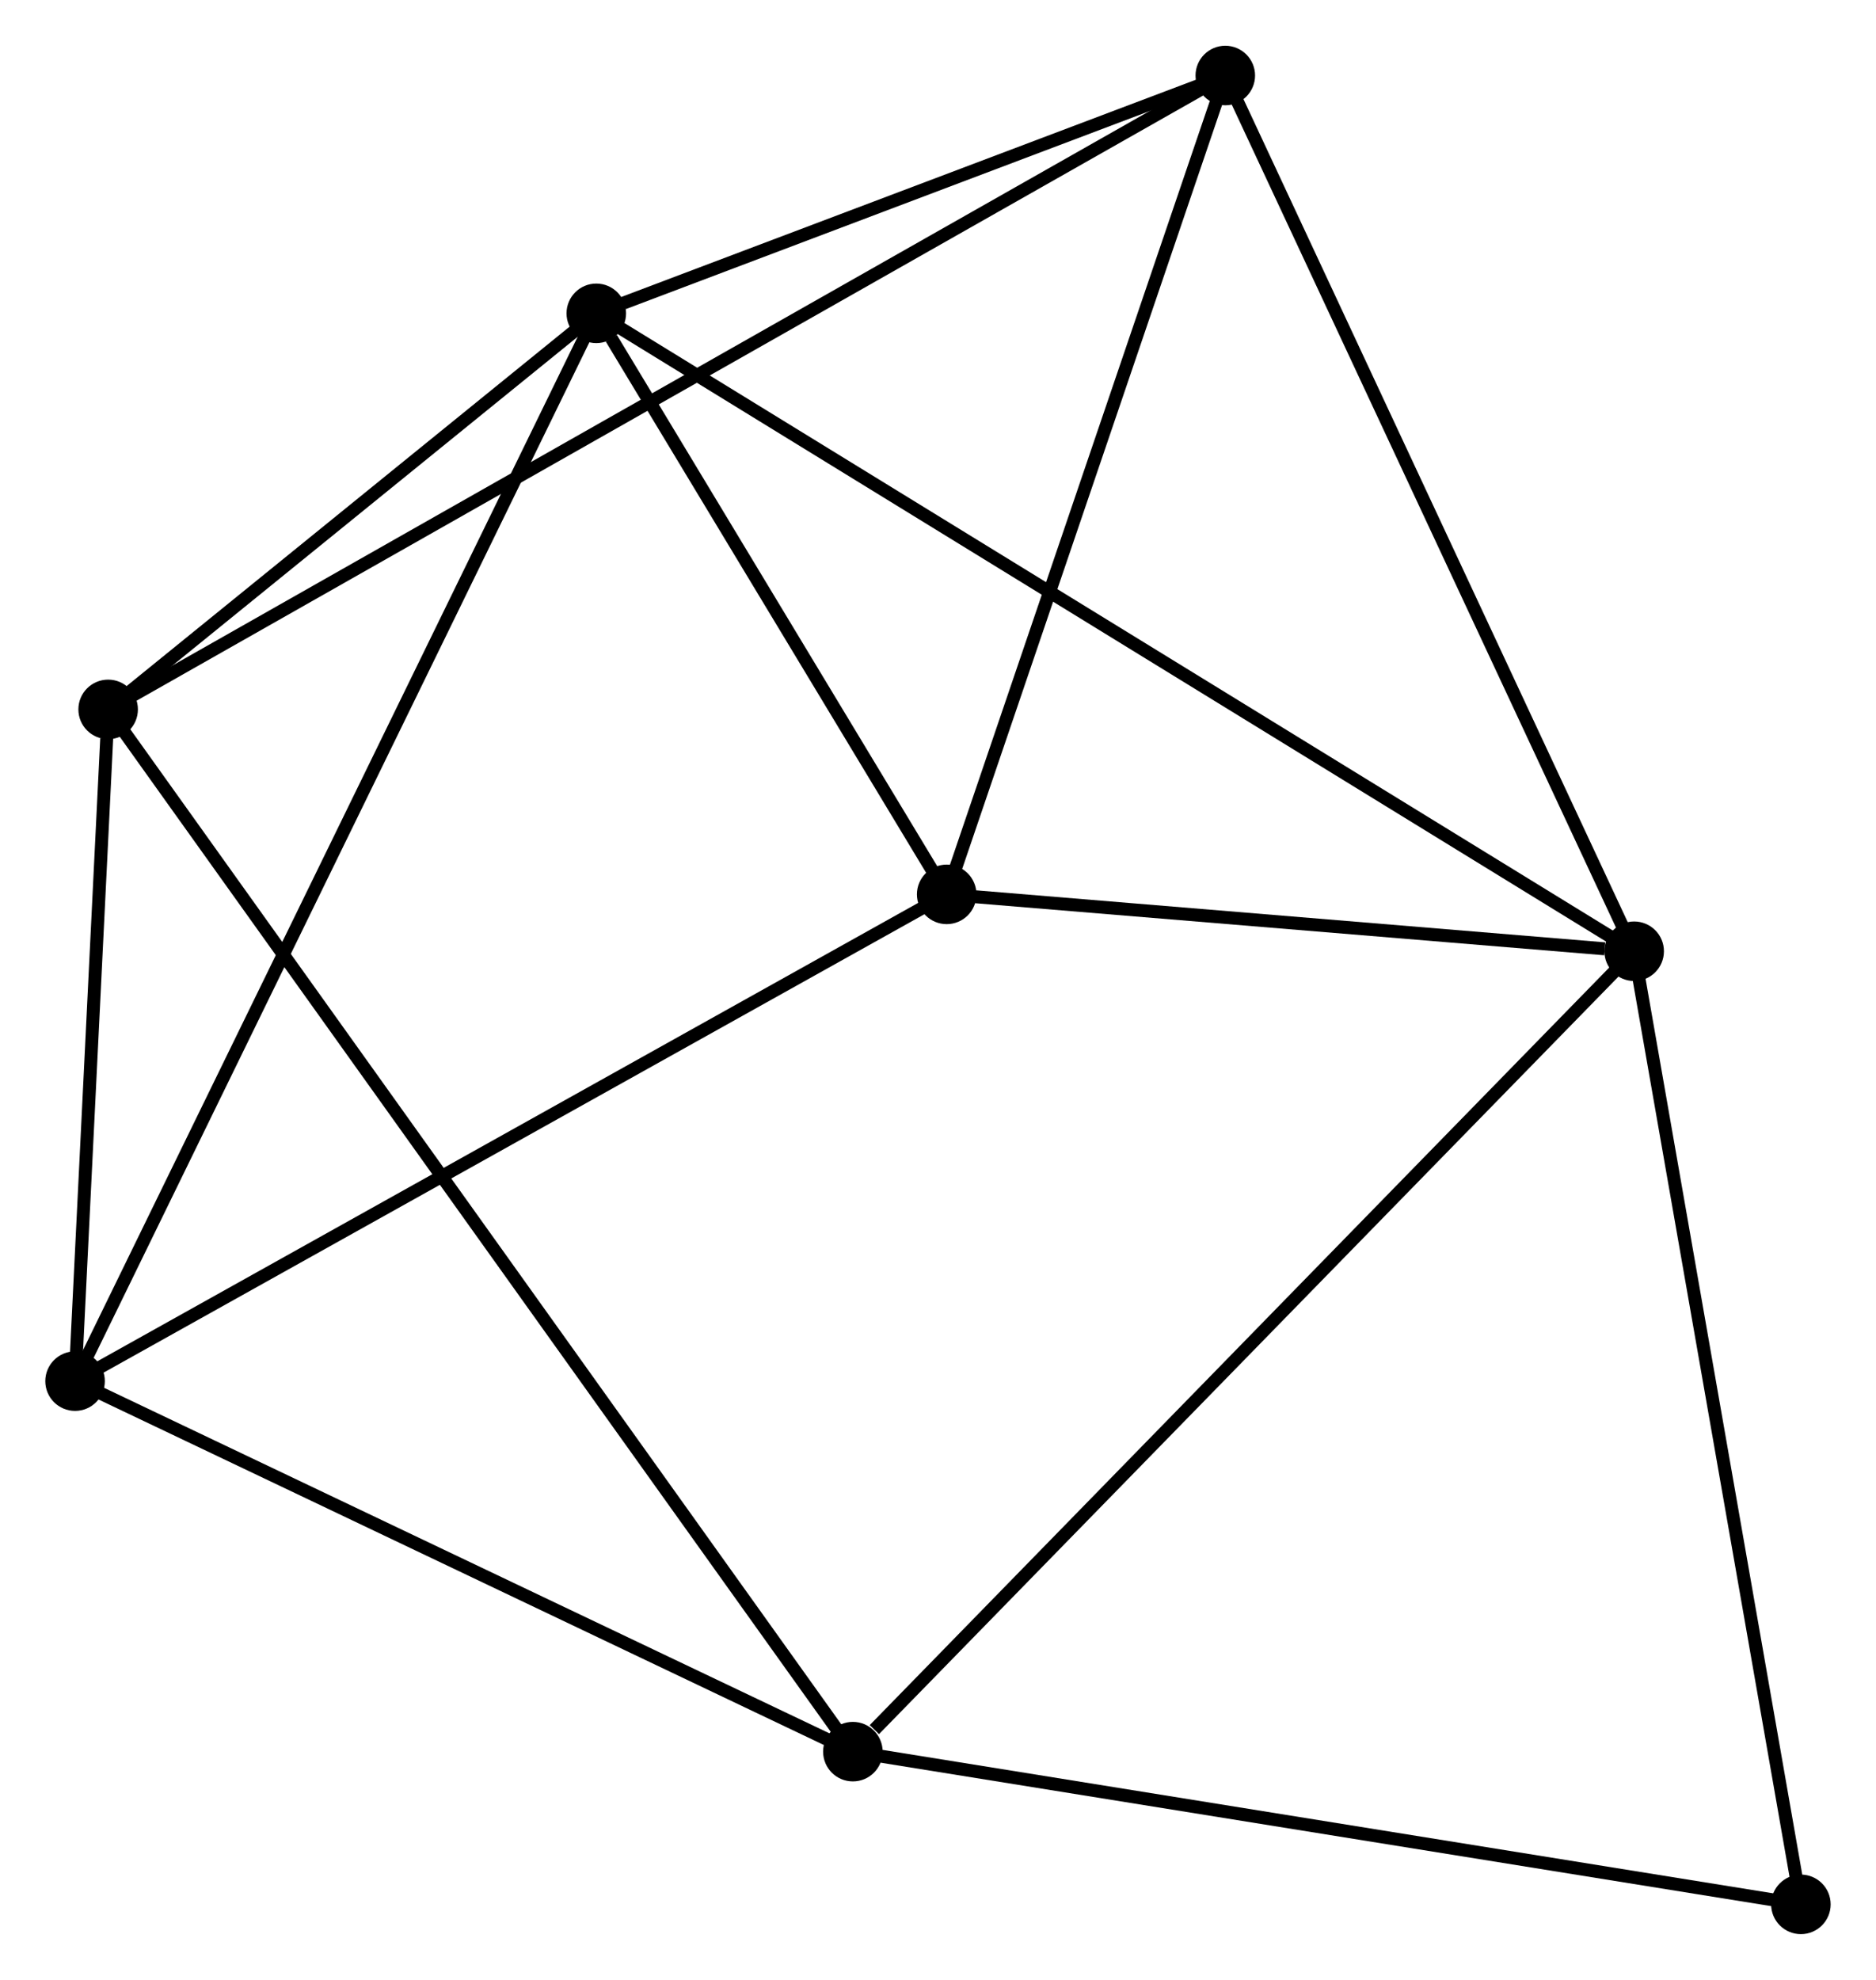 <?xml version="1.0" encoding="UTF-8" standalone="no"?>
<!DOCTYPE svg PUBLIC "-//W3C//DTD SVG 1.1//EN"
 "http://www.w3.org/Graphics/SVG/1.1/DTD/svg11.dtd">
<!-- Generated by graphviz version 2.36.0 (20140111.2315)
 -->
<!-- Title: %3 Pages: 1 -->
<svg width="145pt" height="153pt"
 viewBox="0.00 0.00 144.95 152.88" xmlns="http://www.w3.org/2000/svg" xmlns:xlink="http://www.w3.org/1999/xlink">
<g id="graph0" class="graph" transform="scale(1 1) rotate(0) translate(4 148.875)">
<title>%3</title>
<!-- 0 -->
<g id="node1" class="node"><title>0</title>
<ellipse fill="black" stroke="black" cx="42.073" cy="-124.704" rx="1.8" ry="1.8"/>
</g>
<!-- 1 -->
<g id="node2" class="node"><title>1</title>
<ellipse fill="black" stroke="black" cx="122.265" cy="-75.426" rx="1.8" ry="1.8"/>
</g>
<!-- 0&#45;&#45;1 -->
<g id="edge1" class="edge"><title>0&#45;&#45;1</title>
<path fill="none" stroke="black" d="M43.748,-123.675C54.184,-117.262 110.19,-82.847 120.6,-76.45"/>
</g>
<!-- 3 -->
<g id="node3" class="node"><title>3</title>
<ellipse fill="black" stroke="black" cx="69.146" cy="-79.82" rx="1.8" ry="1.8"/>
</g>
<!-- 0&#45;&#45;3 -->
<g id="edge2" class="edge"><title>0&#45;&#45;3</title>
<path fill="none" stroke="black" d="M43.236,-122.775C47.689,-115.392 63.623,-88.975 68.017,-81.691"/>
</g>
<!-- 4 -->
<g id="node4" class="node"><title>4</title>
<ellipse fill="black" stroke="black" cx="4.356" cy="-94.109" rx="1.8" ry="1.8"/>
</g>
<!-- 0&#45;&#45;4 -->
<g id="edge3" class="edge"><title>0&#45;&#45;4</title>
<path fill="none" stroke="black" d="M40.452,-123.389C34.248,-118.357 12.049,-100.35 5.928,-95.385"/>
</g>
<!-- 5 -->
<g id="node5" class="node"><title>5</title>
<ellipse fill="black" stroke="black" cx="1.8" cy="-42.218" rx="1.8" ry="1.8"/>
</g>
<!-- 0&#45;&#45;5 -->
<g id="edge4" class="edge"><title>0&#45;&#45;5</title>
<path fill="none" stroke="black" d="M41.232,-122.981C35.991,-112.246 7.864,-54.638 2.637,-43.931"/>
</g>
<!-- 6 -->
<g id="node6" class="node"><title>6</title>
<ellipse fill="black" stroke="black" cx="90.673" cy="-143.075" rx="1.8" ry="1.8"/>
</g>
<!-- 0&#45;&#45;6 -->
<g id="edge5" class="edge"><title>0&#45;&#45;6</title>
<path fill="none" stroke="black" d="M44.161,-125.493C52.156,-128.515 80.76,-139.328 88.647,-142.309"/>
</g>
<!-- 1&#45;&#45;3 -->
<g id="edge7" class="edge"><title>1&#45;&#45;3</title>
<path fill="none" stroke="black" d="M119.983,-75.615C111.245,-76.338 79.981,-78.923 71.361,-79.636"/>
</g>
<!-- 1&#45;&#45;6 -->
<g id="edge8" class="edge"><title>1&#45;&#45;6</title>
<path fill="none" stroke="black" d="M121.484,-77.099C117.152,-86.377 96.097,-131.462 91.543,-141.213"/>
</g>
<!-- 2 -->
<g id="node7" class="node"><title>2</title>
<ellipse fill="black" stroke="black" cx="61.898" cy="-13.597" rx="1.8" ry="1.8"/>
</g>
<!-- 1&#45;&#45;2 -->
<g id="edge6" class="edge"><title>1&#45;&#45;2</title>
<path fill="none" stroke="black" d="M120.773,-73.898C112.494,-65.418 72.261,-24.211 63.559,-15.299"/>
</g>
<!-- 7 -->
<g id="node8" class="node"><title>7</title>
<ellipse fill="black" stroke="black" cx="135.147" cy="-1.8" rx="1.8" ry="1.8"/>
</g>
<!-- 1&#45;&#45;7 -->
<g id="edge9" class="edge"><title>1&#45;&#45;7</title>
<path fill="none" stroke="black" d="M122.584,-73.606C124.35,-63.509 132.936,-14.44 134.793,-3.827"/>
</g>
<!-- 3&#45;&#45;5 -->
<g id="edge13" class="edge"><title>3&#45;&#45;5</title>
<path fill="none" stroke="black" d="M67.481,-78.89C58.245,-73.733 13.361,-48.673 3.654,-43.253"/>
</g>
<!-- 3&#45;&#45;6 -->
<g id="edge14" class="edge"><title>3&#45;&#45;6</title>
<path fill="none" stroke="black" d="M69.767,-81.644C72.91,-90.882 87.038,-132.393 90.091,-141.363"/>
</g>
<!-- 4&#45;&#45;5 -->
<g id="edge15" class="edge"><title>4&#45;&#45;5</title>
<path fill="none" stroke="black" d="M4.246,-91.88C3.826,-83.344 2.321,-52.802 1.907,-44.381"/>
</g>
<!-- 4&#45;&#45;6 -->
<g id="edge16" class="edge"><title>4&#45;&#45;6</title>
<path fill="none" stroke="black" d="M6.159,-95.132C17.392,-101.505 77.676,-135.702 88.88,-142.058"/>
</g>
<!-- 2&#45;&#45;4 -->
<g id="edge10" class="edge"><title>2&#45;&#45;4</title>
<path fill="none" stroke="black" d="M60.696,-15.278C53.207,-25.756 13.02,-81.986 5.551,-92.437"/>
</g>
<!-- 2&#45;&#45;5 -->
<g id="edge11" class="edge"><title>2&#45;&#45;5</title>
<path fill="none" stroke="black" d="M60.164,-14.422C51.388,-18.602 11.949,-37.384 3.427,-41.443"/>
</g>
<!-- 2&#45;&#45;7 -->
<g id="edge12" class="edge"><title>2&#45;&#45;7</title>
<path fill="none" stroke="black" d="M63.708,-13.305C73.754,-11.687 122.572,-3.825 133.131,-2.125"/>
</g>
</g>
</svg>
